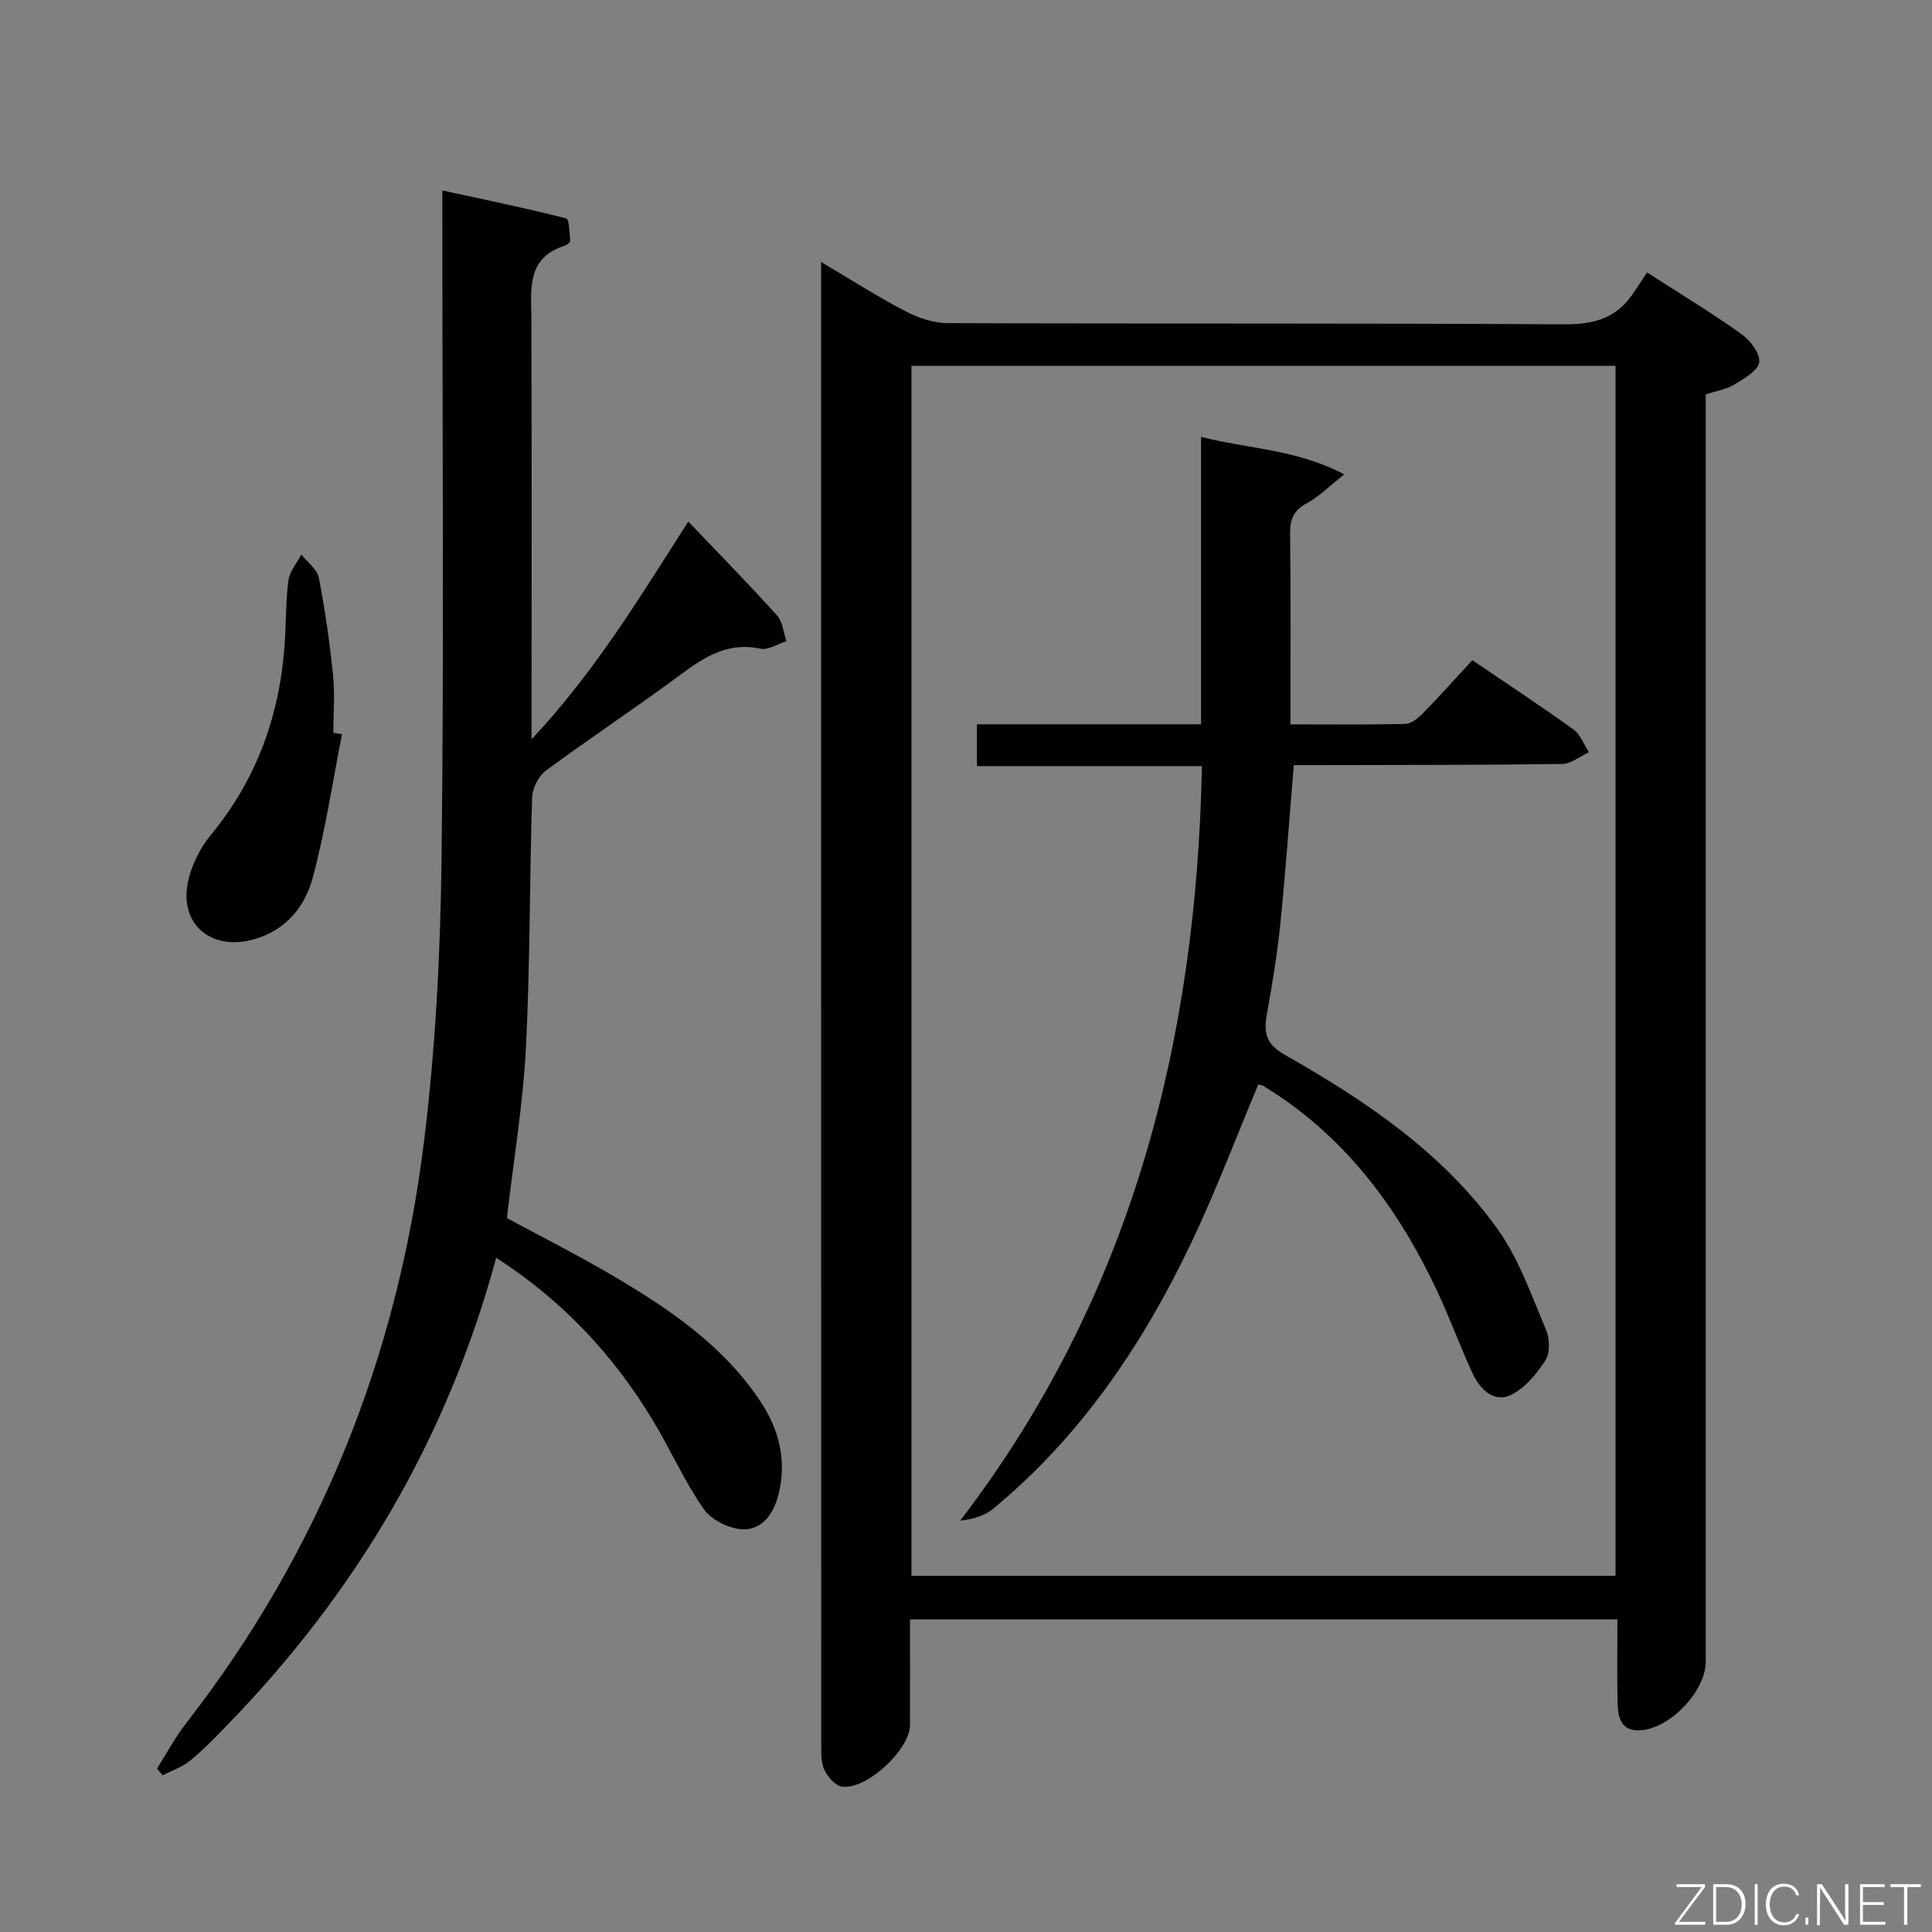 <svg enable-background="new 0 0 400 400" viewBox="0 0 400 400" xmlns="http://www.w3.org/2000/svg"><rect x="0" y="0" width="400" height="400" fill="#808080" stroke="none"/><path d="m188.41 335.28c0 7.59.02 14.73-.01 21.87-.02 5.14-9.06 13.53-14.13 12.74-1.36-.21-2.84-1.97-3.55-3.38-.7-1.38-.69-3.22-.69-4.86-.03-101.28-.03-202.58-.03-303.87 0-.82 0-1.65 0-3.54 6.21 3.67 11.7 7.2 17.45 10.19 2.66 1.39 5.86 2.46 8.82 2.47 42.48.16 84.97-.02 127.45.25 6.01.04 10.7-1.12 14.17-6.07 1.06-1.51 2.04-3.06 3.12-4.68 7.34 4.74 13.59 8.51 19.51 12.74 1.82 1.3 3.93 4.03 3.71 5.83-.21 1.75-3.11 3.4-5.11 4.62-1.64 1-3.7 1.32-5.96 2.07v6.44 255.9c0 6.03-7.12 13.63-13.27 14.22-4 .38-4.89-2.28-4.97-5.31-.16-5.78-.05-11.58-.05-17.64-48.96.01-97.38.01-146.46.01zm.3-9.02h145.77c0-83.66 0-166.99 0-250.52-48.72 0-97.1 0-145.77 0z" fill="#010103"/><path d="m102.73 260.41c-10.23 37.8-29.23 69.56-55.83 96.9-2.44 2.51-4.88 5.05-7.58 7.25-1.62 1.32-3.75 2.02-5.65 3-.39-.46-.78-.93-1.17-1.39 1.99-3.13 3.75-6.45 6.02-9.37 27.62-35.53 43.76-75.89 49.25-120.32 2.4-19.42 3.42-39.1 3.65-58.67.52-43.82.16-87.65.16-131.47 0-1.96 0-3.93 0-6.91 9.02 1.96 17.38 3.68 25.65 5.79.64.16.67 3.02.82 4.64.03.3-.63.84-1.06.98-8.1 2.54-6.99 9.11-6.97 15.41.09 26.66.04 53.32.04 79.99v6.82c13.19-14.07 22.47-29.51 32.45-45.08 6.31 6.63 12.48 12.91 18.37 19.44 1.18 1.3 1.32 3.53 1.94 5.34-1.81.56-3.79 1.89-5.41 1.54-6.59-1.41-11.37 1.58-16.33 5.25-9.22 6.84-18.81 13.17-28.04 19.99-1.53 1.13-2.81 3.64-2.87 5.56-.55 17.3-.4 34.63-1.29 51.92-.59 11.56-2.53 23.05-3.93 35.17 6.82 3.69 14.5 7.56 21.9 11.91 11.66 6.87 22.85 14.42 30.54 25.97 3.92 5.89 5.56 12.31 3.78 19.39-.99 3.92-3.33 7.22-7.21 7.17-2.82-.04-6.63-1.87-8.22-4.15-4.07-5.81-6.95-12.44-10.65-18.53-8.11-13.39-18.51-24.61-32.36-33.54z" fill="#010103"/><path d="m70.81 152.01c-1.95 9.86-3.43 19.84-6.01 29.53-1.59 6.01-5.4 10.93-12.04 12.88-9.14 2.69-15.98-3.25-13.71-12.44.81-3.26 2.52-6.59 4.66-9.19 9.55-11.59 14.27-24.92 15.25-39.74.28-4.3.19-8.64.76-12.9.25-1.87 1.74-3.57 2.67-5.34 1.25 1.59 3.27 3.03 3.62 4.8 1.3 6.66 2.25 13.4 2.94 20.15.41 3.95.07 7.97.07 11.96.61.1 1.2.2 1.79.29z" fill="#010103"/><path d="m202.26 149.96h46.4c0-19.69 0-39.1 0-59.51 9.92 2.53 19.67 2.52 29.66 7.77-3.19 2.51-5.26 4.64-7.75 5.97-2.76 1.48-3.51 3.32-3.47 6.34.17 12.96.07 25.91.07 39.44 8.25 0 16.03.1 23.8-.1 1.24-.03 2.66-1.2 3.63-2.19 3.48-3.57 6.8-7.29 10.23-11 7.53 5.12 14.34 9.59 20.95 14.36 1.44 1.04 2.15 3.1 3.2 4.7-1.85.85-3.7 2.4-5.56 2.43-16.66.23-33.32.2-49.98.24-1.94.01-3.89 0-5.57 0-.96 11.48-1.71 22.23-2.8 32.95-.64 6.27-1.68 12.51-2.79 18.72-.67 3.78-.15 6.11 3.74 8.32 16.72 9.49 32.7 20.23 44.06 36.1 4.43 6.18 7 13.74 10.02 20.84.77 1.82.85 4.78-.14 6.31-1.84 2.83-4.31 5.88-7.26 7.21-3.52 1.59-6.33-1.32-7.82-4.52-2.58-5.57-4.68-11.37-7.28-16.92-7.38-15.75-17.21-29.6-31.67-39.74-1.36-.95-2.76-1.85-4.17-2.73-.4-.25-.9-.32-1.24-.43-4.51 10.76-8.62 21.64-13.56 32.11-10.04 21.26-22.95 40.53-41.27 55.69-1.71 1.42-3.98 2.17-6.9 2.52 35.31-46.13 48.9-98.78 50.06-156.22-15.63 0-30.98 0-46.58 0-.01-3.19-.01-5.61-.01-8.66z" fill="#010103"/><g fill="#fbfcfa"><path d="m346.9 398 5.4-7.3h-5.2v-.6h5.9v.6l-5.4 7.2h5.5l-.1.6h-6.2v-.5z"/><path d="m354.7 390.1h2.8c2.3 0 3.9 1.6 3.9 4.1s-1.6 4.3-3.9 4.3h-2.8zm.6 7.8h2c2.2 0 3.3-1.6 3.3-3.6 0-1.8-1-3.6-3.3-3.6h-2z"/><path d="m363.9 390.1v8.4h-.6v-8.4h1.6z"/><path d="m372.5 396.3c-.4 1.3-1.4 2.3-3.2 2.3-2.4 0-3.7-1.9-3.7-4.3 0-2.3 1.2-4.3 3.7-4.3 1.8 0 2.9 1 3.2 2.4h-.6c-.4-1.1-1.1-1.8-2.5-1.8-2.1 0-3 1.9-3 3.7s.9 3.7 3 3.7c1.4 0 2.1-.7 2.5-1.7z"/><path d="m373.8 398.5v-1.5h.6v1.5z"/><path d="m376.2 398.5v-8.4h1c1.3 2 4.4 6.7 4.9 7.6-.1-1.2-.1-2.4-.1-3.8v-3.8h.7v8.4h-.9c-1.2-1.9-4.4-6.8-5-7.7.1 1.1 0 2.3 0 3.9v3.9h-.6z"/><path d="m390 394.4h-4.3v3.5h4.7l-.1.6h-5.2v-8.4h5.1v.6h-4.5v3.1h4.3z"/><path d="m394.2 390.7h-2.8v-.6h6.3v.6h-2.8v7.8h-.7z"/></g></svg>